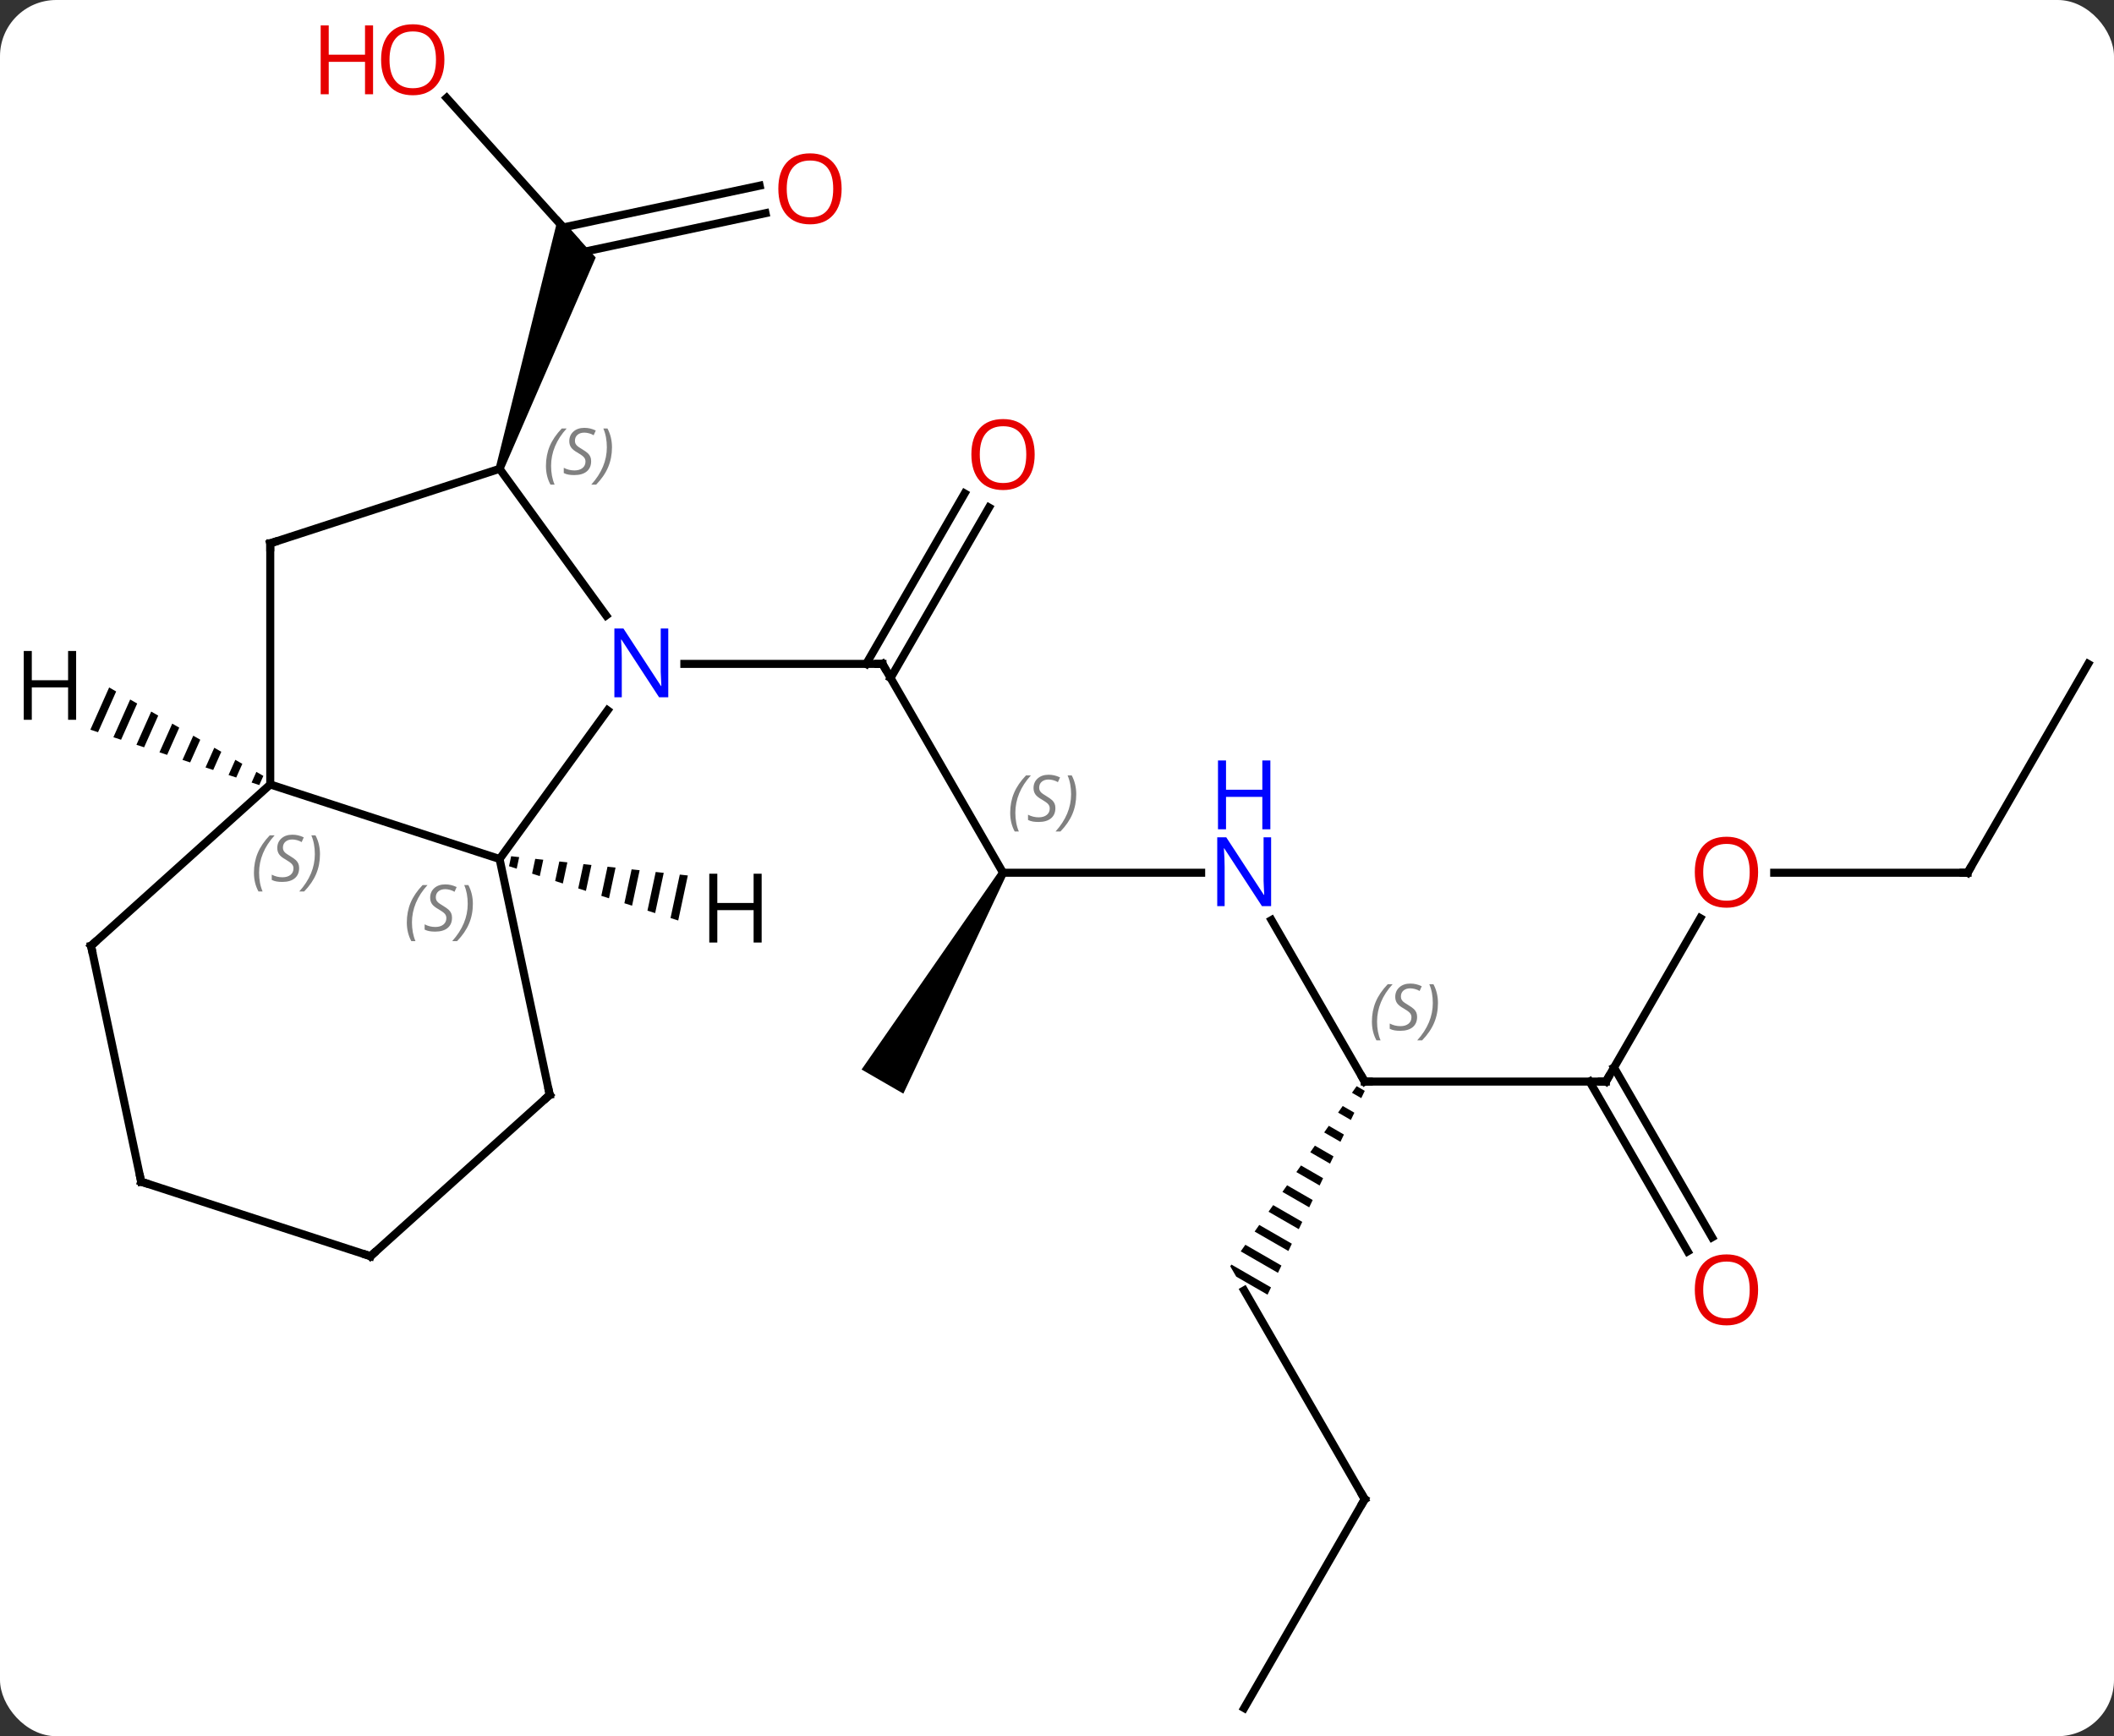 <svg width="263" viewBox="0 0 263 216" style="fill-opacity:1; color-rendering:auto; color-interpolation:auto; text-rendering:auto; stroke:black; stroke-linecap:square; stroke-miterlimit:10; shape-rendering:auto; stroke-opacity:1; fill:black; stroke-dasharray:none; font-weight:normal; stroke-width:1; font-family:'Open Sans'; font-style:normal; stroke-linejoin:miter; font-size:12; stroke-dashoffset:0; image-rendering:auto;" height="216" class="cas-substance-image" xmlns:xlink="http://www.w3.org/1999/xlink" xmlns="http://www.w3.org/2000/svg"><rect x="0" y="0" width="263" height="216" fill="#333333" stroke="none"/><svg class="cas-substance-single-component"><rect y="0" x="0" width="263" stroke="none" ry="7" rx="7" height="216" fill="white" class="cas-substance-group"/><svg y="0" x="0" width="263" viewBox="0 0 263 216" style="fill:black;" height="216" class="cas-substance-single-component-image"><svg><g><g transform="translate(133,110)" style="text-rendering:geometricPrecision; color-rendering:optimizeQuality; color-interpolation:linearRGB; stroke-linecap:butt; image-rendering:optimizeQuality;"><line y2="-1.422" y1="-27.405" x2="-8.214" x1="-23.214" style="fill:none;"/><line y2="-46.862" y1="-25.655" x2="-9.959" x1="-22.204" style="fill:none;"/><line y2="-48.612" y1="-27.405" x2="-12.991" x1="-25.235" style="fill:none;"/><line y2="-27.405" y1="-27.405" x2="-47.862" x1="-23.214" style="fill:none;"/><line y2="-1.422" y1="-1.422" x2="16.434" x1="-8.214" style="fill:none;"/><path style="stroke:none;" d="M-8.647 -1.672 L-7.781 -1.172 L-20.616 26.058 L-25.812 23.058 Z"/><line y2="24.558" y1="4.466" x2="36.786" x1="25.186" style="fill:none;"/><line y2="24.558" y1="24.558" x2="66.786" x1="36.786" style="fill:none;"/><path style="stroke:none;" d="M35.776 25.13 L35.199 25.952 L35.199 25.952 L36.355 26.619 L36.787 25.713 L36.787 25.713 L35.776 25.13 ZM34.046 27.596 L33.469 28.418 L33.469 28.418 L35.06 29.336 L35.492 28.43 L34.046 27.596 ZM32.315 30.062 L31.739 30.885 L33.764 32.053 L34.196 31.147 L34.196 31.147 L32.315 30.062 ZM30.585 32.529 L30.008 33.351 L30.008 33.351 L32.468 34.77 L32.468 34.77 L32.9 33.864 L32.9 33.864 L30.585 32.529 ZM28.855 34.995 L28.278 35.817 L28.278 35.817 L31.173 37.487 L31.173 37.487 L31.605 36.581 L31.605 36.581 L28.855 34.995 ZM27.124 37.461 L26.547 38.283 L29.877 40.203 L29.877 40.203 L30.309 39.298 L30.309 39.298 L27.124 37.461 ZM25.394 39.928 L24.817 40.75 L24.817 40.75 L28.581 42.92 L28.581 42.92 L29.013 42.015 L29.013 42.015 L25.394 39.928 ZM23.663 42.394 L23.087 43.216 L27.286 45.637 L27.286 45.637 L27.718 44.732 L27.718 44.732 L23.663 42.394 ZM21.933 44.86 L21.356 45.682 L21.356 45.682 L25.99 48.354 L25.99 48.354 L26.422 47.449 L21.933 44.86 ZM20.203 47.326 L20.054 47.538 L20.054 47.538 L20.054 47.538 L20.796 48.823 L20.796 48.823 L24.694 51.071 L25.126 50.166 L25.126 50.166 L20.203 47.326 Z"/><line y2="4.226" y1="24.558" x2="78.525" x1="66.786" style="fill:none;"/><line y2="45.685" y1="24.558" x2="76.963" x1="64.765" style="fill:none;"/><line y2="43.935" y1="22.808" x2="79.995" x1="67.796" style="fill:none;"/><line y2="76.518" y1="50.538" x2="36.786" x1="21.786" style="fill:none;"/><line y2="-1.422" y1="-1.422" x2="111.786" x1="87.724" style="fill:none;"/><line y2="102.501" y1="76.518" x2="21.786" x1="36.786" style="fill:none;"/><line y2="-27.405" y1="-1.422" x2="126.786" x1="111.786" style="fill:none;"/><line y2="-97.819" y1="-80.205" x2="-77.436" x1="-61.578" style="fill:none;"/><line y2="-83.478" y1="-78.493" x2="-37.762" x1="-61.214" style="fill:none;"/><line y2="-86.901" y1="-81.707" x2="-38.49" x1="-62.93" style="fill:none;"/><path style="stroke:none;" d="M-70.373 -51.52 L-71.323 -51.83 L-63.524 -83.114 L-58.889 -77.965 Z"/><line y2="-3.132" y1="-21.631" x2="-70.848" x1="-57.409" style="fill:none;"/><line y2="-51.675" y1="-33.429" x2="-70.848" x1="-57.591" style="fill:none;"/><line y2="-12.405" y1="-3.132" x2="-99.378" x1="-70.848" style="fill:none;"/><line y2="26.211" y1="-3.132" x2="-64.611" x1="-70.848" style="fill:none;"/><line y2="-42.405" y1="-51.675" x2="-99.378" x1="-70.848" style="fill:none;"/><line y2="-42.405" y1="-12.405" x2="-99.378" x1="-99.378" style="fill:none;"/><line y2="7.671" y1="-12.405" x2="-121.674" x1="-99.378" style="fill:none;"/><line y2="46.284" y1="26.211" x2="-86.904" x1="-64.611" style="fill:none;"/><line y2="37.014" y1="7.671" x2="-115.437" x1="-121.674" style="fill:none;"/><line y2="37.014" y1="46.284" x2="-115.437" x1="-86.904" style="fill:none;"/><path style="stroke:none;" d="M-69.409 -3.476 L-69.674 -2.233 L-68.718 -1.926 L-68.41 -3.367 L-68.41 -3.367 L-69.409 -3.476 ZM-66.412 -3.15 L-66.804 -1.312 L-65.847 -1.005 L-65.413 -3.041 L-66.412 -3.15 ZM-63.415 -2.823 L-63.933 -0.392 L-62.976 -0.085 L-62.976 -0.085 L-62.415 -2.715 L-62.415 -2.715 L-63.415 -2.823 ZM-60.417 -2.497 L-61.063 0.529 L-60.106 0.836 L-59.418 -2.388 L-60.417 -2.497 ZM-57.42 -2.171 L-58.192 1.45 L-57.235 1.757 L-56.421 -2.062 L-56.421 -2.062 L-57.42 -2.171 ZM-54.422 -1.844 L-55.322 2.371 L-54.365 2.678 L-53.423 -1.736 L-53.423 -1.736 L-54.422 -1.844 ZM-51.425 -1.518 L-52.451 3.292 L-51.494 3.599 L-50.426 -1.409 L-50.426 -1.409 L-51.425 -1.518 ZM-48.428 -1.192 L-49.58 4.213 L-49.58 4.213 L-48.623 4.519 L-48.623 4.519 L-47.428 -1.083 L-47.428 -1.083 L-48.428 -1.192 Z"/><path style="stroke:none;" d="M-119.42 -24.474 L-121.758 -19.22 L-120.803 -18.907 L-118.548 -23.974 L-119.42 -24.474 ZM-116.804 -22.974 L-118.893 -18.281 L-117.938 -17.968 L-115.932 -22.474 L-116.804 -22.974 ZM-114.188 -21.473 L-116.027 -17.341 L-115.072 -17.028 L-115.072 -17.028 L-113.316 -20.973 L-114.188 -21.473 ZM-111.572 -19.973 L-113.162 -16.401 L-112.207 -16.088 L-112.207 -16.088 L-110.7 -19.473 L-111.572 -19.973 ZM-108.956 -18.472 L-110.296 -15.462 L-109.341 -15.149 L-108.084 -17.972 L-108.956 -18.472 ZM-106.34 -16.972 L-107.431 -14.522 L-106.475 -14.209 L-105.468 -16.472 L-106.34 -16.972 ZM-103.724 -15.471 L-104.565 -13.582 L-103.61 -13.269 L-102.852 -14.971 L-103.724 -15.471 ZM-101.108 -13.971 L-101.7 -12.643 L-100.744 -12.33 L-100.236 -13.471 L-101.108 -13.971 Z"/><path style="fill:none; stroke-miterlimit:5;" d="M-22.964 -26.972 L-23.214 -27.405 L-23.714 -27.405"/></g><g transform="translate(133,110)" style="stroke-linecap:butt; font-size:8.4px; fill:gray; text-rendering:geometricPrecision; image-rendering:optimizeQuality; color-rendering:optimizeQuality; font-family:'Open Sans'; font-style:italic; stroke:gray; color-interpolation:linearRGB; stroke-miterlimit:5;"><path style="stroke:none;" d="M-7.323 -8.879 Q-7.323 -10.207 -6.854 -11.332 Q-6.385 -12.457 -5.354 -13.535 L-4.745 -13.535 Q-5.713 -12.473 -6.198 -11.301 Q-6.682 -10.129 -6.682 -8.895 Q-6.682 -7.567 -6.245 -6.551 L-6.76 -6.551 Q-7.323 -7.582 -7.323 -8.879 ZM-1.7 -9.473 Q-1.7 -8.645 -2.247 -8.192 Q-2.794 -7.739 -3.794 -7.739 Q-4.2 -7.739 -4.513 -7.793 Q-4.825 -7.848 -5.106 -7.989 L-5.106 -8.645 Q-4.481 -8.317 -3.778 -8.317 Q-3.153 -8.317 -2.778 -8.614 Q-2.403 -8.91 -2.403 -9.426 Q-2.403 -9.739 -2.606 -9.965 Q-2.809 -10.192 -3.372 -10.52 Q-3.966 -10.848 -4.192 -11.176 Q-4.419 -11.504 -4.419 -11.957 Q-4.419 -12.692 -3.903 -13.153 Q-3.388 -13.614 -2.544 -13.614 Q-2.169 -13.614 -1.833 -13.535 Q-1.497 -13.457 -1.122 -13.285 L-1.388 -12.692 Q-1.638 -12.848 -1.958 -12.934 Q-2.278 -13.02 -2.544 -13.02 Q-3.075 -13.02 -3.395 -12.746 Q-3.716 -12.473 -3.716 -12.004 Q-3.716 -11.801 -3.645 -11.653 Q-3.575 -11.504 -3.434 -11.371 Q-3.294 -11.239 -2.872 -10.989 Q-2.309 -10.645 -2.106 -10.45 Q-1.903 -10.254 -1.802 -10.02 Q-1.7 -9.785 -1.7 -9.473 ZM0.894 -11.192 Q0.894 -9.864 0.418 -8.731 Q-0.059 -7.598 -1.074 -6.551 L-1.684 -6.551 Q0.254 -8.707 0.254 -11.192 Q0.254 -12.52 -0.184 -13.535 L0.332 -13.535 Q0.894 -12.473 0.894 -11.192 Z"/></g><g transform="translate(133,110)" style="stroke-linecap:butt; fill:rgb(230,0,0); text-rendering:geometricPrecision; color-rendering:optimizeQuality; image-rendering:optimizeQuality; font-family:'Open Sans'; stroke:rgb(230,0,0); color-interpolation:linearRGB; stroke-miterlimit:5;"><path style="stroke:none;" d="M-4.277 -53.455 Q-4.277 -51.393 -5.316 -50.213 Q-6.355 -49.033 -8.198 -49.033 Q-10.089 -49.033 -11.12 -50.197 Q-12.152 -51.362 -12.152 -53.471 Q-12.152 -55.565 -11.12 -56.713 Q-10.089 -57.862 -8.198 -57.862 Q-6.339 -57.862 -5.308 -56.69 Q-4.277 -55.518 -4.277 -53.455 ZM-11.105 -53.455 Q-11.105 -51.721 -10.362 -50.815 Q-9.62 -49.908 -8.198 -49.908 Q-6.777 -49.908 -6.05 -50.807 Q-5.323 -51.705 -5.323 -53.455 Q-5.323 -55.19 -6.05 -56.08 Q-6.777 -56.971 -8.198 -56.971 Q-9.62 -56.971 -10.362 -56.072 Q-11.105 -55.174 -11.105 -53.455 Z"/><path style="fill:rgb(0,5,255); stroke:none;" d="M25.138 2.734 L23.997 2.734 L19.309 -4.453 L19.263 -4.453 Q19.356 -3.188 19.356 -2.141 L19.356 2.734 L18.434 2.734 L18.434 -5.828 L19.559 -5.828 L24.231 1.328 L24.278 1.328 Q24.278 1.172 24.231 0.312 Q24.184 -0.547 24.2 -0.922 L24.2 -5.828 L25.138 -5.828 L25.138 2.734 Z"/><path style="fill:rgb(0,5,255); stroke:none;" d="M25.044 -6.828 L24.044 -6.828 L24.044 -10.86 L19.528 -10.86 L19.528 -6.828 L18.528 -6.828 L18.528 -15.391 L19.528 -15.391 L19.528 -11.75 L24.044 -11.75 L24.044 -15.391 L25.044 -15.391 L25.044 -6.828 Z"/><path style="fill:none; stroke:black;" d="M36.536 24.125 L36.786 24.558 L37.286 24.558"/></g><g transform="translate(133,110)" style="stroke-linecap:butt; font-size:8.4px; fill:gray; text-rendering:geometricPrecision; image-rendering:optimizeQuality; color-rendering:optimizeQuality; font-family:'Open Sans'; font-style:italic; stroke:gray; color-interpolation:linearRGB; stroke-miterlimit:5;"><path style="stroke:none;" d="M37.678 17.101 Q37.678 15.773 38.146 14.648 Q38.615 13.523 39.646 12.445 L40.256 12.445 Q39.287 13.507 38.803 14.679 Q38.318 15.851 38.318 17.085 Q38.318 18.413 38.756 19.429 L38.24 19.429 Q37.678 18.398 37.678 17.101 ZM43.3 16.507 Q43.3 17.335 42.753 17.788 Q42.206 18.242 41.206 18.242 Q40.8 18.242 40.488 18.187 Q40.175 18.132 39.894 17.992 L39.894 17.335 Q40.519 17.663 41.222 17.663 Q41.847 17.663 42.222 17.367 Q42.597 17.07 42.597 16.554 Q42.597 16.242 42.394 16.015 Q42.191 15.788 41.628 15.46 Q41.035 15.132 40.808 14.804 Q40.581 14.476 40.581 14.023 Q40.581 13.288 41.097 12.828 Q41.613 12.367 42.456 12.367 Q42.831 12.367 43.167 12.445 Q43.503 12.523 43.878 12.695 L43.613 13.288 Q43.363 13.132 43.042 13.046 Q42.722 12.96 42.456 12.96 Q41.925 12.96 41.605 13.234 Q41.285 13.507 41.285 13.976 Q41.285 14.179 41.355 14.328 Q41.425 14.476 41.566 14.609 Q41.706 14.742 42.128 14.992 Q42.691 15.335 42.894 15.531 Q43.097 15.726 43.199 15.96 Q43.3 16.195 43.3 16.507 ZM45.895 14.788 Q45.895 16.117 45.418 17.249 Q44.941 18.382 43.926 19.429 L43.316 19.429 Q45.254 17.273 45.254 14.788 Q45.254 13.46 44.816 12.445 L45.332 12.445 Q45.895 13.507 45.895 14.788 Z"/><path style="fill:none; stroke:black;" d="M66.286 24.558 L66.786 24.558 L67.036 24.125"/></g><g transform="translate(133,110)" style="stroke-linecap:butt; fill:rgb(230,0,0); text-rendering:geometricPrecision; color-rendering:optimizeQuality; image-rendering:optimizeQuality; font-family:'Open Sans'; stroke:rgb(230,0,0); color-interpolation:linearRGB; stroke-miterlimit:5;"><path style="stroke:none;" d="M85.724 -1.492 Q85.724 0.57 84.684 1.75 Q83.645 2.93 81.802 2.93 Q79.911 2.93 78.88 1.766 Q77.849 0.601 77.849 -1.508 Q77.849 -3.602 78.88 -4.75 Q79.911 -5.899 81.802 -5.899 Q83.661 -5.899 84.692 -4.727 Q85.724 -3.555 85.724 -1.492 ZM78.895 -1.492 Q78.895 0.242 79.638 1.148 Q80.38 2.055 81.802 2.055 Q83.224 2.055 83.95 1.156 Q84.677 0.258 84.677 -1.492 Q84.677 -3.227 83.95 -4.117 Q83.224 -5.008 81.802 -5.008 Q80.38 -5.008 79.638 -4.109 Q78.895 -3.211 78.895 -1.492 Z"/><path style="stroke:none;" d="M85.724 50.468 Q85.724 52.53 84.684 53.71 Q83.645 54.89 81.802 54.89 Q79.911 54.89 78.88 53.725 Q77.849 52.561 77.849 50.452 Q77.849 48.358 78.88 47.21 Q79.911 46.061 81.802 46.061 Q83.661 46.061 84.692 47.233 Q85.724 48.405 85.724 50.468 ZM78.895 50.468 Q78.895 52.202 79.638 53.108 Q80.38 54.015 81.802 54.015 Q83.224 54.015 83.95 53.116 Q84.677 52.218 84.677 50.468 Q84.677 48.733 83.95 47.843 Q83.224 46.952 81.802 46.952 Q80.38 46.952 79.638 47.85 Q78.895 48.749 78.895 50.468 Z"/><path style="fill:none; stroke:black;" d="M36.536 76.085 L36.786 76.518 L36.536 76.951"/><path style="fill:none; stroke:black;" d="M111.286 -1.422 L111.786 -1.422 L112.036 -1.855"/><path style="stroke:none;" d="M-77.713 -102.571 Q-77.713 -100.509 -78.753 -99.329 Q-79.792 -98.149 -81.635 -98.149 Q-83.526 -98.149 -84.557 -99.314 Q-85.588 -100.478 -85.588 -102.587 Q-85.588 -104.681 -84.557 -105.829 Q-83.526 -106.978 -81.635 -106.978 Q-79.776 -106.978 -78.745 -105.806 Q-77.713 -104.634 -77.713 -102.571 ZM-84.542 -102.571 Q-84.542 -100.837 -83.799 -99.931 Q-83.057 -99.024 -81.635 -99.024 Q-80.213 -99.024 -79.487 -99.923 Q-78.76 -100.821 -78.76 -102.571 Q-78.76 -104.306 -79.487 -105.196 Q-80.213 -106.087 -81.635 -106.087 Q-83.057 -106.087 -83.799 -105.189 Q-84.542 -104.29 -84.542 -102.571 Z"/><path style="stroke:none;" d="M-86.588 -98.274 L-87.588 -98.274 L-87.588 -102.306 L-92.104 -102.306 L-92.104 -98.274 L-93.104 -98.274 L-93.104 -106.837 L-92.104 -106.837 L-92.104 -103.196 L-87.588 -103.196 L-87.588 -106.837 L-86.588 -106.837 L-86.588 -98.274 Z"/><path style="stroke:none;" d="M-28.294 -86.512 Q-28.294 -84.45 -29.334 -83.27 Q-30.373 -82.09 -32.216 -82.09 Q-34.107 -82.09 -35.138 -83.254 Q-36.169 -84.419 -36.169 -86.528 Q-36.169 -88.622 -35.138 -89.77 Q-34.107 -90.919 -32.216 -90.919 Q-30.357 -90.919 -29.326 -89.747 Q-28.294 -88.575 -28.294 -86.512 ZM-35.123 -86.512 Q-35.123 -84.778 -34.38 -83.872 Q-33.638 -82.965 -32.216 -82.965 Q-30.794 -82.965 -30.068 -83.864 Q-29.341 -84.762 -29.341 -86.512 Q-29.341 -88.247 -30.068 -89.137 Q-30.794 -90.028 -32.216 -90.028 Q-33.638 -90.028 -34.38 -89.129 Q-35.123 -88.231 -35.123 -86.512 Z"/><path style="fill:rgb(0,5,255); stroke:none;" d="M-49.862 -23.249 L-51.003 -23.249 L-55.691 -30.436 L-55.737 -30.436 Q-55.644 -29.171 -55.644 -28.124 L-55.644 -23.249 L-56.566 -23.249 L-56.566 -31.811 L-55.441 -31.811 L-50.769 -24.655 L-50.722 -24.655 Q-50.722 -24.811 -50.769 -25.671 Q-50.816 -26.53 -50.8 -26.905 L-50.8 -31.811 L-49.862 -31.811 L-49.862 -23.249 Z"/></g><g transform="translate(133,110)" style="stroke-linecap:butt; font-size:8.4px; fill:gray; text-rendering:geometricPrecision; image-rendering:optimizeQuality; color-rendering:optimizeQuality; font-family:'Open Sans'; font-style:italic; stroke:gray; color-interpolation:linearRGB; stroke-miterlimit:5;"><path style="stroke:none;" d="M-82.388 4.762 Q-82.388 3.434 -81.919 2.309 Q-81.451 1.184 -80.419 0.106 L-79.81 0.106 Q-80.779 1.168 -81.263 2.34 Q-81.748 3.512 -81.748 4.746 Q-81.748 6.075 -81.31 7.09 L-81.826 7.09 Q-82.388 6.059 -82.388 4.762 ZM-76.766 4.168 Q-76.766 4.996 -77.313 5.45 Q-77.859 5.903 -78.859 5.903 Q-79.266 5.903 -79.578 5.848 Q-79.891 5.793 -80.172 5.653 L-80.172 4.996 Q-79.547 5.325 -78.844 5.325 Q-78.219 5.325 -77.844 5.028 Q-77.469 4.731 -77.469 4.215 Q-77.469 3.903 -77.672 3.676 Q-77.875 3.45 -78.438 3.121 Q-79.031 2.793 -79.258 2.465 Q-79.484 2.137 -79.484 1.684 Q-79.484 0.95 -78.969 0.489 Q-78.453 0.028 -77.609 0.028 Q-77.234 0.028 -76.899 0.106 Q-76.563 0.184 -76.188 0.356 L-76.453 0.95 Q-76.703 0.793 -77.024 0.707 Q-77.344 0.621 -77.609 0.621 Q-78.141 0.621 -78.461 0.895 Q-78.781 1.168 -78.781 1.637 Q-78.781 1.84 -78.711 1.989 Q-78.641 2.137 -78.5 2.27 Q-78.359 2.403 -77.938 2.653 Q-77.375 2.996 -77.172 3.192 Q-76.969 3.387 -76.867 3.621 Q-76.766 3.856 -76.766 4.168 ZM-74.171 2.45 Q-74.171 3.778 -74.648 4.91 Q-75.124 6.043 -76.14 7.09 L-76.749 7.09 Q-74.812 4.934 -74.812 2.45 Q-74.812 1.121 -75.249 0.106 L-74.734 0.106 Q-74.171 1.168 -74.171 2.45 Z"/><path style="stroke:none;" d="M-65.08 -52.036 Q-65.08 -53.364 -64.611 -54.489 Q-64.142 -55.614 -63.111 -56.693 L-62.502 -56.693 Q-63.47 -55.63 -63.955 -54.458 Q-64.439 -53.286 -64.439 -52.052 Q-64.439 -50.724 -64.001 -49.708 L-64.517 -49.708 Q-65.08 -50.739 -65.08 -52.036 ZM-59.457 -52.63 Q-59.457 -51.802 -60.004 -51.349 Q-60.551 -50.896 -61.551 -50.896 Q-61.957 -50.896 -62.27 -50.95 Q-62.582 -51.005 -62.863 -51.146 L-62.863 -51.802 Q-62.238 -51.474 -61.535 -51.474 Q-60.91 -51.474 -60.535 -51.771 Q-60.16 -52.068 -60.16 -52.583 Q-60.16 -52.896 -60.363 -53.122 Q-60.566 -53.349 -61.129 -53.677 Q-61.723 -54.005 -61.949 -54.333 Q-62.176 -54.661 -62.176 -55.114 Q-62.176 -55.849 -61.66 -56.31 Q-61.145 -56.771 -60.301 -56.771 Q-59.926 -56.771 -59.59 -56.693 Q-59.254 -56.614 -58.879 -56.443 L-59.145 -55.849 Q-59.395 -56.005 -59.715 -56.091 Q-60.035 -56.177 -60.301 -56.177 Q-60.832 -56.177 -61.152 -55.904 Q-61.473 -55.63 -61.473 -55.161 Q-61.473 -54.958 -61.402 -54.81 Q-61.332 -54.661 -61.191 -54.529 Q-61.051 -54.396 -60.629 -54.146 Q-60.066 -53.802 -59.863 -53.607 Q-59.66 -53.411 -59.559 -53.177 Q-59.457 -52.943 -59.457 -52.63 ZM-56.863 -54.349 Q-56.863 -53.021 -57.339 -51.888 Q-57.816 -50.755 -58.831 -49.708 L-59.441 -49.708 Q-57.503 -51.864 -57.503 -54.349 Q-57.503 -55.677 -57.941 -56.693 L-57.425 -56.693 Q-56.863 -55.63 -56.863 -54.349 Z"/><path style="stroke:none;" d="M-101.408 -1.42 Q-101.408 -2.748 -100.939 -3.873 Q-100.47 -4.998 -99.439 -6.077 L-98.83 -6.077 Q-99.798 -5.014 -100.283 -3.842 Q-100.767 -2.67 -100.767 -1.436 Q-100.767 -0.108 -100.33 0.908 L-100.845 0.908 Q-101.408 -0.123 -101.408 -1.42 ZM-95.785 -2.014 Q-95.785 -1.186 -96.332 -0.733 Q-96.879 -0.28 -97.879 -0.28 Q-98.285 -0.28 -98.598 -0.334 Q-98.91 -0.389 -99.192 -0.53 L-99.192 -1.186 Q-98.567 -0.858 -97.863 -0.858 Q-97.238 -0.858 -96.863 -1.155 Q-96.488 -1.452 -96.488 -1.967 Q-96.488 -2.28 -96.692 -2.506 Q-96.895 -2.733 -97.457 -3.061 Q-98.051 -3.389 -98.277 -3.717 Q-98.504 -4.045 -98.504 -4.498 Q-98.504 -5.233 -97.988 -5.694 Q-97.473 -6.155 -96.629 -6.155 Q-96.254 -6.155 -95.918 -6.077 Q-95.582 -5.998 -95.207 -5.827 L-95.473 -5.233 Q-95.723 -5.389 -96.043 -5.475 Q-96.363 -5.561 -96.629 -5.561 Q-97.16 -5.561 -97.481 -5.287 Q-97.801 -5.014 -97.801 -4.545 Q-97.801 -4.342 -97.731 -4.194 Q-97.66 -4.045 -97.52 -3.913 Q-97.379 -3.78 -96.957 -3.53 Q-96.395 -3.186 -96.192 -2.991 Q-95.988 -2.795 -95.887 -2.561 Q-95.785 -2.327 -95.785 -2.014 ZM-93.191 -3.733 Q-93.191 -2.405 -93.667 -1.272 Q-94.144 -0.139 -95.159 0.908 L-95.769 0.908 Q-93.831 -1.248 -93.831 -3.733 Q-93.831 -5.061 -94.269 -6.077 L-93.753 -6.077 Q-93.191 -5.014 -93.191 -3.733 Z"/><path style="fill:none; stroke:black;" d="M-64.715 25.722 L-64.611 26.211 L-64.983 26.546"/><path style="fill:none; stroke:black;" d="M-98.903 -42.559 L-99.378 -42.405 L-99.378 -41.905"/><path style="fill:none; stroke:black;" d="M-121.302 7.336 L-121.674 7.671 L-121.57 8.16"/><path style="fill:none; stroke:black;" d="M-86.532 45.949 L-86.904 46.284 L-87.379 46.13"/><path style="fill:none; stroke:black;" d="M-115.541 36.525 L-115.437 37.014 L-114.962 37.169"/></g><g transform="translate(133,110)" style="stroke-linecap:butt; text-rendering:geometricPrecision; color-rendering:optimizeQuality; image-rendering:optimizeQuality; font-family:'Open Sans'; color-interpolation:linearRGB; stroke-miterlimit:5;"><path style="stroke:none;" d="M-38.244 7.261 L-39.244 7.261 L-39.244 3.23 L-43.76 3.23 L-43.76 7.261 L-44.76 7.261 L-44.76 -1.301 L-43.76 -1.301 L-43.76 2.339 L-39.244 2.339 L-39.244 -1.301 L-38.244 -1.301 L-38.244 7.261 Z"/><path style="stroke:none;" d="M-123.528 -20.45 L-124.528 -20.45 L-124.528 -24.481 L-129.044 -24.481 L-129.044 -20.45 L-130.044 -20.45 L-130.044 -29.012 L-129.044 -29.012 L-129.044 -25.372 L-124.528 -25.372 L-124.528 -29.012 L-123.528 -29.012 L-123.528 -20.45 Z"/></g></g></svg></svg></svg></svg>